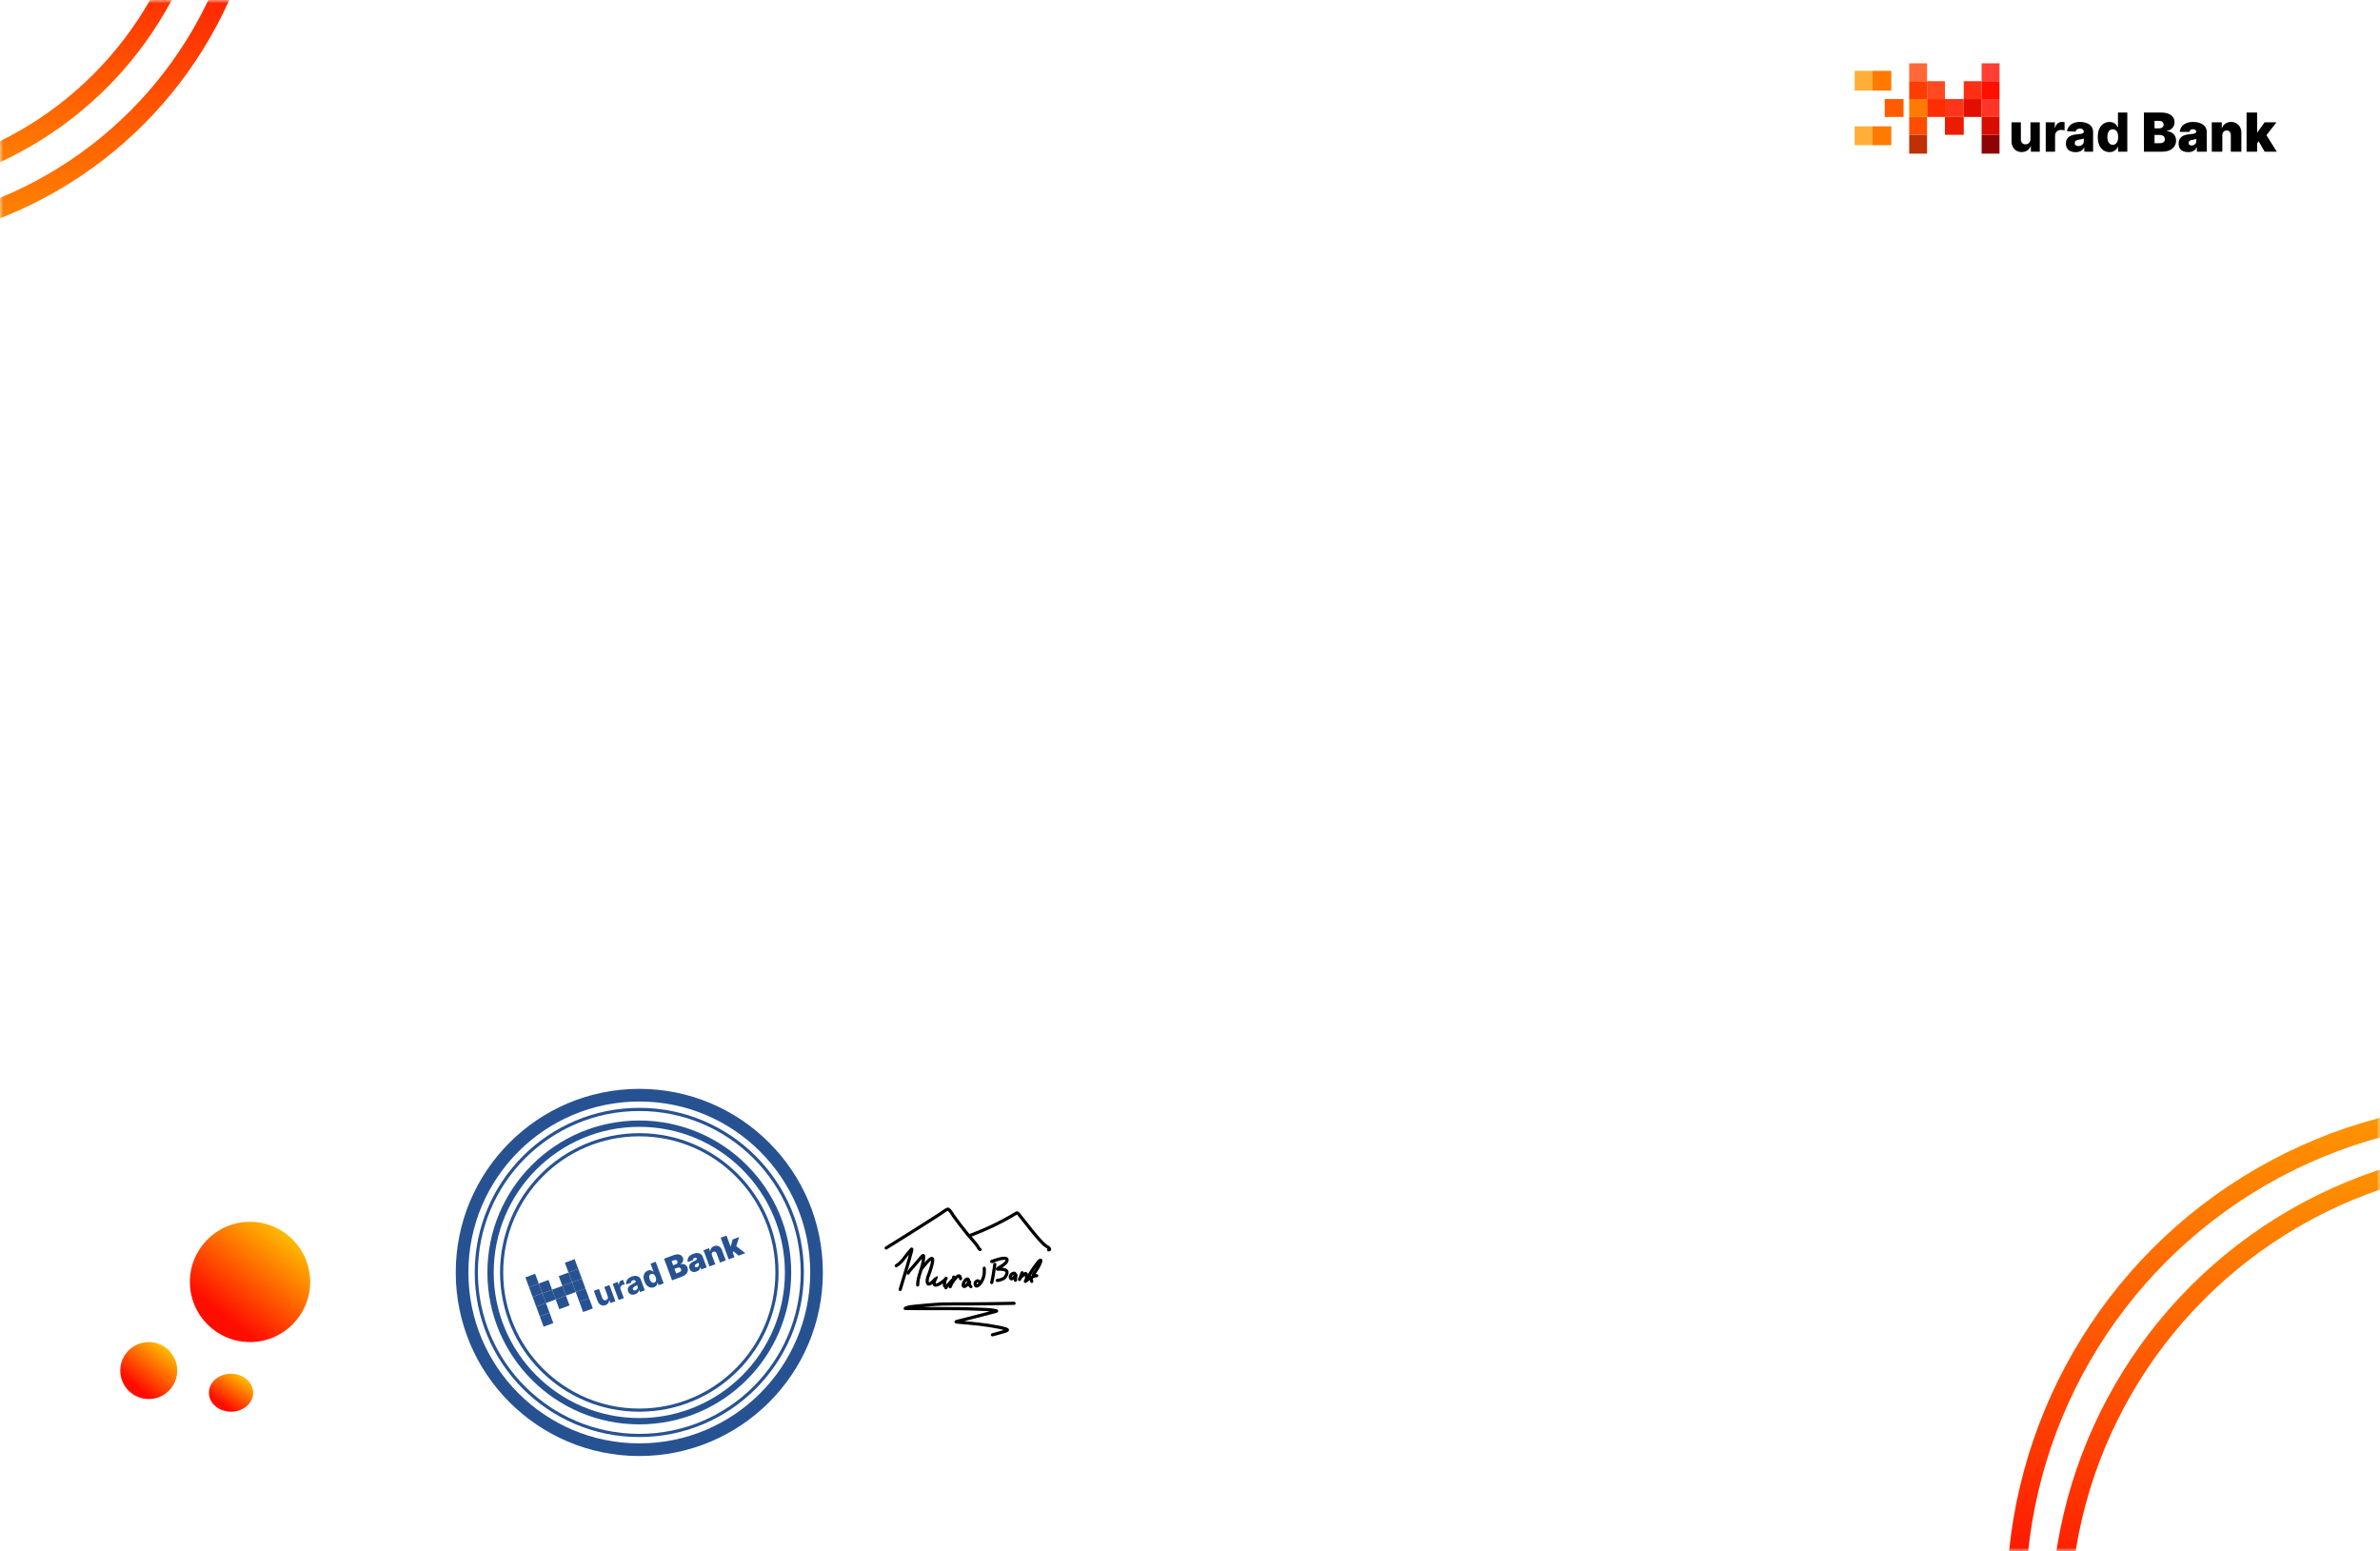 <svg width="376" height="245" viewBox="0 0 376 245" fill="none" xmlns="http://www.w3.org/2000/svg">
<rect width="376" height="245" fill="white"/>
<path d="M320.779 21.96V19.325H322.252V23.961H320.846V23.098H320.798C320.695 23.381 320.52 23.607 320.272 23.774C320.027 23.939 319.73 24.021 319.382 24.021C319.066 24.021 318.788 23.949 318.549 23.804C318.309 23.659 318.123 23.457 317.99 23.197C317.858 22.936 317.79 22.63 317.788 22.279V19.325H319.264V21.99C319.266 22.241 319.333 22.439 319.463 22.584C319.594 22.729 319.772 22.802 319.998 22.802C320.145 22.802 320.276 22.77 320.393 22.705C320.512 22.639 320.605 22.543 320.674 22.418C320.744 22.292 320.779 22.139 320.779 21.96ZM323.192 23.961V19.325H324.626V20.17H324.674C324.759 19.864 324.896 19.636 325.088 19.487C325.279 19.337 325.501 19.261 325.755 19.261C325.823 19.261 325.894 19.266 325.966 19.276C326.038 19.284 326.106 19.297 326.168 19.315V20.598C326.098 20.574 326.005 20.555 325.89 20.541C325.778 20.527 325.677 20.52 325.589 20.52C325.414 20.52 325.256 20.559 325.115 20.637C324.976 20.714 324.866 20.822 324.786 20.96C324.707 21.097 324.668 21.258 324.668 21.443V23.961H323.192ZM327.902 24.039C327.606 24.039 327.344 23.99 327.114 23.891C326.887 23.791 326.707 23.64 326.574 23.439C326.443 23.235 326.378 22.981 326.378 22.675C326.378 22.417 326.423 22.2 326.514 22.023C326.604 21.846 326.729 21.702 326.888 21.591C327.047 21.481 327.23 21.397 327.437 21.341C327.645 21.282 327.866 21.243 328.102 21.223C328.365 21.199 328.577 21.174 328.738 21.148C328.899 21.119 329.016 21.08 329.089 21.03C329.163 20.978 329.2 20.904 329.2 20.809V20.794C329.2 20.64 329.147 20.52 329.04 20.435C328.934 20.351 328.79 20.308 328.609 20.308C328.413 20.308 328.256 20.351 328.138 20.435C328.019 20.52 327.944 20.637 327.911 20.785L326.55 20.737C326.59 20.455 326.694 20.204 326.861 19.983C327.03 19.759 327.261 19.584 327.555 19.457C327.851 19.328 328.206 19.264 328.621 19.264C328.917 19.264 329.189 19.299 329.439 19.37C329.688 19.438 329.906 19.539 330.091 19.672C330.276 19.802 330.419 19.963 330.519 20.154C330.622 20.346 330.673 20.564 330.673 20.809V23.961H329.285V23.315H329.249C329.166 23.472 329.06 23.605 328.932 23.713C328.805 23.822 328.655 23.904 328.482 23.958C328.311 24.012 328.118 24.039 327.902 24.039ZM328.358 23.073C328.517 23.073 328.66 23.041 328.787 22.977C328.915 22.912 329.018 22.824 329.095 22.711C329.171 22.596 329.209 22.464 329.209 22.313V21.872C329.167 21.894 329.116 21.914 329.055 21.932C328.997 21.951 328.933 21.968 328.862 21.984C328.792 22 328.719 22.014 328.645 22.026C328.57 22.038 328.499 22.049 328.431 22.059C328.292 22.081 328.173 22.116 328.074 22.162C327.978 22.208 327.903 22.268 327.851 22.343C327.801 22.415 327.776 22.502 327.776 22.602C327.776 22.755 327.83 22.872 327.939 22.953C328.049 23.033 328.189 23.073 328.358 23.073ZM333.269 24.027C332.927 24.027 332.616 23.939 332.336 23.762C332.057 23.584 331.833 23.319 331.666 22.965C331.499 22.611 331.416 22.171 331.416 21.646C331.416 21.1 331.502 20.652 331.675 20.299C331.848 19.947 332.075 19.687 332.355 19.518C332.636 19.349 332.939 19.264 333.263 19.264C333.507 19.264 333.715 19.306 333.888 19.391C334.061 19.473 334.204 19.58 334.317 19.711C334.429 19.842 334.515 19.977 334.573 20.118H334.603V17.779H336.079V23.961H334.618V23.209H334.573C334.511 23.352 334.422 23.486 334.307 23.611C334.193 23.735 334.049 23.836 333.876 23.913C333.705 23.989 333.503 24.027 333.269 24.027ZM333.782 22.877C333.961 22.877 334.114 22.827 334.241 22.726C334.368 22.624 334.465 22.48 334.534 22.295C334.602 22.11 334.636 21.892 334.636 21.643C334.636 21.389 334.602 21.171 334.534 20.988C334.467 20.805 334.37 20.664 334.241 20.565C334.114 20.466 333.961 20.417 333.782 20.417C333.599 20.417 333.444 20.467 333.317 20.568C333.191 20.669 333.094 20.811 333.028 20.994C332.963 21.177 332.931 21.393 332.931 21.643C332.931 21.892 332.964 22.11 333.031 22.295C333.097 22.48 333.193 22.624 333.317 22.726C333.444 22.827 333.599 22.877 333.782 22.877Z" fill="black"/>
<rect x="301.621" y="10" width="2.824" height="2.824" fill="#FF6838"/>
<rect x="313.065" y="10" width="2.824" height="2.824" fill="#FF3F33"/>
<rect x="301.621" y="12.824" width="2.824" height="2.824" fill="#FF3D00"/>
<rect x="304.445" y="12.824" width="2.824" height="2.824" fill="#FF4921"/>
<rect x="304.445" y="15.648" width="2.824" height="2.824" fill="#FF2E00"/>
<rect x="307.269" y="18.472" width="2.973" height="2.824" fill="#EB1C00"/>
<rect x="310.242" y="15.648" width="2.824" height="2.824" fill="#E20E01"/>
<rect x="307.269" y="15.648" width="2.973" height="2.824" fill="#FF351A"/>
<rect x="310.242" y="12.824" width="2.824" height="2.824" fill="#FF2F13"/>
<rect x="313.065" y="12.824" width="2.824" height="2.824" fill="#FF0F00"/>
<rect x="301.621" y="15.648" width="2.824" height="2.824" fill="#FF7A00"/>
<rect x="295.824" y="11.189" width="2.973" height="3.121" fill="#FF7A00"/>
<rect x="293" y="19.959" width="2.824" height="2.973" fill="#FFAF37"/>
<rect x="295.824" y="19.959" width="2.973" height="2.973" fill="#FF7A00"/>
<rect x="297.756" y="15.648" width="2.973" height="2.824" fill="#FF5C00"/>
<rect x="293" y="11.189" width="2.824" height="3.121" fill="#FFAF37"/>
<rect x="313.065" y="15.648" width="2.824" height="2.824" fill="#FF3528"/>
<rect x="301.621" y="18.472" width="2.824" height="2.824" fill="#FF4D00"/>
<rect x="301.621" y="21.296" width="2.824" height="2.973" fill="#BD3105"/>
<rect x="313.065" y="21.296" width="2.824" height="2.973" fill="#8E0404"/>
<rect x="313.065" y="18.472" width="2.824" height="2.824" fill="#D70D00"/>
<path d="M338.701 23.961V17.779H341.381C341.852 17.779 342.247 17.842 342.567 17.969C342.889 18.096 343.132 18.275 343.295 18.506C343.46 18.738 343.542 19.011 343.542 19.325C343.542 19.552 343.492 19.759 343.391 19.946C343.293 20.133 343.154 20.29 342.975 20.417C342.796 20.542 342.586 20.628 342.347 20.677V20.737C342.613 20.747 342.854 20.815 343.071 20.939C343.289 21.062 343.462 21.232 343.591 21.45C343.719 21.665 343.784 21.918 343.784 22.21C343.784 22.548 343.695 22.849 343.518 23.113C343.343 23.376 343.094 23.584 342.77 23.734C342.446 23.885 342.059 23.961 341.61 23.961H338.701ZM340.379 22.621H341.164C341.445 22.621 341.657 22.568 341.798 22.464C341.938 22.357 342.009 22.2 342.009 21.993C342.009 21.848 341.976 21.725 341.909 21.625C341.843 21.524 341.748 21.447 341.626 21.395C341.505 21.343 341.359 21.317 341.188 21.317H340.379V22.621ZM340.379 20.278H341.067C341.214 20.278 341.344 20.255 341.457 20.209C341.569 20.163 341.657 20.096 341.719 20.01C341.784 19.921 341.816 19.813 341.816 19.687C341.816 19.495 341.747 19.35 341.61 19.249C341.474 19.146 341.301 19.095 341.091 19.095H340.379V20.278ZM345.694 24.033C345.399 24.033 345.137 23.985 344.91 23.888C344.684 23.79 344.507 23.641 344.378 23.442C344.25 23.242 344.185 22.989 344.185 22.681C344.185 22.427 344.229 22.211 344.315 22.032C344.402 21.851 344.522 21.703 344.677 21.588C344.832 21.474 345.012 21.386 345.218 21.326C345.425 21.265 345.648 21.226 345.888 21.208C346.147 21.188 346.356 21.164 346.512 21.136C346.671 21.105 346.786 21.064 346.857 21.012C346.927 20.957 346.962 20.886 346.962 20.797V20.785C346.962 20.665 346.916 20.572 346.823 20.508C346.731 20.443 346.612 20.411 346.467 20.411C346.308 20.411 346.178 20.446 346.078 20.517C345.979 20.585 345.92 20.691 345.9 20.834H344.366C344.386 20.552 344.476 20.292 344.635 20.055C344.796 19.816 345.03 19.624 345.338 19.481C345.646 19.337 346.031 19.264 346.491 19.264C346.823 19.264 347.121 19.303 347.385 19.382C347.648 19.458 347.873 19.566 348.058 19.705C348.243 19.842 348.384 20.003 348.481 20.188C348.579 20.371 348.628 20.57 348.628 20.785V23.961H347.071V23.309H347.035C346.942 23.482 346.829 23.622 346.697 23.728C346.566 23.835 346.416 23.913 346.247 23.961C346.08 24.009 345.896 24.033 345.694 24.033ZM346.238 22.983C346.365 22.983 346.483 22.957 346.594 22.904C346.707 22.852 346.798 22.777 346.869 22.678C346.939 22.579 346.974 22.46 346.974 22.319V21.932C346.93 21.951 346.883 21.968 346.832 21.984C346.784 22 346.732 22.015 346.675 22.029C346.621 22.043 346.563 22.056 346.5 22.068C346.44 22.08 346.377 22.091 346.31 22.101C346.181 22.122 346.076 22.155 345.993 22.201C345.913 22.245 345.852 22.301 345.812 22.367C345.774 22.431 345.755 22.504 345.755 22.584C345.755 22.713 345.8 22.812 345.891 22.88C345.981 22.949 346.097 22.983 346.238 22.983ZM351.091 21.353V23.961H349.425V19.325H351.006V20.206H351.055C351.155 19.912 351.332 19.682 351.586 19.515C351.841 19.348 352.139 19.264 352.479 19.264C352.807 19.264 353.092 19.34 353.333 19.491C353.577 19.639 353.765 19.845 353.898 20.106C354.033 20.368 354.099 20.667 354.097 21.003V23.961H352.431V21.353C352.433 21.123 352.375 20.943 352.256 20.813C352.139 20.682 351.976 20.616 351.767 20.616C351.63 20.616 351.51 20.646 351.408 20.707C351.307 20.765 351.23 20.85 351.175 20.96C351.121 21.069 351.093 21.2 351.091 21.353ZM356.417 22.862L356.429 20.882H356.646L357.769 19.325H359.641L357.757 21.751H357.286L356.417 22.862ZM354.92 23.961V17.779H356.586V23.961H354.92ZM357.781 23.961L356.719 22.126L357.805 20.942L359.689 23.961H357.781Z" fill="black"/>
<mask id="mask0_413_347" style="mask-type:alpha" maskUnits="userSpaceOnUse" x="0" y="0" width="376" height="245">
<rect width="376" height="245" fill="white"/>
</mask>
<g mask="url(#mask0_413_347)">
<circle cx="-24" cy="-27" r="64.5" stroke="url(#paint0_linear_413_347)" stroke-width="3"/>
<circle cx="-24.5" cy="-27.5" r="57" stroke="url(#paint1_linear_413_347)" stroke-width="3"/>
<circle cx="396" cy="253" r="77.5" stroke="url(#paint2_linear_413_347)" stroke-width="3"/>
<circle cx="399.5" cy="256.5" r="74" stroke="url(#paint3_linear_413_347)" stroke-width="3"/>
</g>
<circle cx="39.5" cy="202.5" r="9.5" fill="url(#paint4_linear_413_347)"/>
<circle cx="23.5" cy="216.5" r="4.5" fill="url(#paint5_linear_413_347)"/>
<ellipse cx="36.5" cy="220" rx="3.5" ry="3" fill="url(#paint6_linear_413_347)"/>
<circle cx="101" cy="201" r="28" stroke="#275292" stroke-width="2"/>
<circle cx="101" cy="201" r="23.5" stroke="#275292"/>
<circle cx="101" cy="201" r="25.75" stroke="#275292" stroke-width="0.5"/>
<circle cx="101" cy="201" r="21.75" stroke="#275292" stroke-width="0.5"/>
<path d="M96.003 204.744L95.465 203.291L96.278 202.99L97.224 205.548L96.448 205.835L96.272 205.359L96.245 205.368C96.246 205.546 96.196 205.706 96.093 205.849C95.991 205.99 95.844 206.096 95.652 206.167C95.478 206.231 95.31 206.248 95.148 206.217C94.987 206.186 94.843 206.112 94.716 205.996C94.59 205.879 94.49 205.724 94.418 205.531L93.815 203.901L94.629 203.6L95.173 205.07C95.225 205.209 95.302 205.304 95.404 205.358C95.506 205.411 95.619 205.414 95.743 205.368C95.824 205.339 95.891 205.294 95.942 205.234C95.994 205.174 96.026 205.102 96.038 205.019C96.051 204.935 96.039 204.843 96.003 204.744ZM97.742 205.356L96.796 202.798L97.587 202.506L97.759 202.972L97.786 202.962C97.77 202.776 97.8 202.622 97.875 202.501C97.95 202.379 98.057 202.292 98.197 202.24C98.235 202.226 98.275 202.215 98.317 202.205C98.358 202.195 98.398 202.189 98.436 202.186L98.698 202.894C98.654 202.895 98.599 202.903 98.533 202.919C98.468 202.934 98.411 202.95 98.362 202.969C98.266 203.004 98.186 203.058 98.125 203.13C98.064 203.201 98.025 203.283 98.009 203.376C97.994 203.467 98.005 203.564 98.043 203.666L98.556 205.055L97.742 205.356ZM100.357 204.438C100.194 204.499 100.039 204.525 99.892 204.517C99.746 204.508 99.616 204.462 99.501 204.378C99.388 204.292 99.3 204.165 99.237 203.996C99.185 203.854 99.165 203.725 99.179 203.609C99.193 203.493 99.233 203.388 99.298 203.295C99.363 203.201 99.447 203.118 99.55 203.044C99.652 202.97 99.766 202.903 99.892 202.844C100.033 202.777 100.144 202.719 100.228 202.672C100.311 202.624 100.367 202.578 100.397 202.536C100.428 202.492 100.433 202.444 100.414 202.391L100.411 202.383C100.379 202.298 100.325 202.242 100.249 202.218C100.173 202.193 100.085 202.199 99.985 202.236C99.877 202.276 99.799 202.331 99.751 202.402C99.703 202.473 99.685 202.552 99.698 202.641L98.937 202.892C98.902 202.729 98.907 202.569 98.954 202.412C99.002 202.255 99.094 202.111 99.23 201.981C99.367 201.85 99.55 201.742 99.779 201.657C99.942 201.597 100.099 201.56 100.252 201.548C100.403 201.535 100.544 201.546 100.673 201.582C100.802 201.616 100.913 201.676 101.008 201.761C101.103 201.845 101.176 201.955 101.226 202.091L101.87 203.829L101.103 204.113L100.972 203.756L100.952 203.764C100.938 203.867 100.907 203.962 100.858 204.048C100.81 204.134 100.744 204.21 100.66 204.275C100.577 204.34 100.476 204.394 100.357 204.438ZM100.411 203.812C100.499 203.78 100.571 203.733 100.628 203.671C100.686 203.61 100.724 203.54 100.744 203.462C100.762 203.383 100.756 203.302 100.726 203.219L100.636 202.976C100.617 202.997 100.593 203.018 100.563 203.04C100.534 203.062 100.502 203.085 100.467 203.108C100.431 203.131 100.394 203.154 100.356 203.176C100.317 203.198 100.28 203.218 100.244 203.238C100.172 203.278 100.114 203.322 100.069 203.367C100.025 203.412 99.996 203.461 99.982 203.513C99.969 203.563 99.973 203.616 99.994 203.671C100.025 203.756 100.079 203.809 100.155 203.831C100.233 203.853 100.318 203.847 100.411 203.812ZM103.315 203.336C103.126 203.406 102.937 203.421 102.746 203.38C102.556 203.339 102.379 203.238 102.214 203.077C102.05 202.916 101.914 202.69 101.807 202.401C101.695 202.1 101.652 201.834 101.675 201.605C101.699 201.375 101.771 201.185 101.89 201.035C102.011 200.884 102.161 200.776 102.34 200.71C102.474 200.66 102.598 200.641 102.71 200.652C102.823 200.662 102.923 200.692 103.012 200.741C103.101 200.79 103.176 200.848 103.237 200.914L103.254 200.907L102.776 199.617L103.591 199.316L104.852 202.726L104.046 203.024L103.893 202.61L103.868 202.619C103.862 202.71 103.841 202.802 103.803 202.895C103.765 202.987 103.706 203.072 103.627 203.149C103.548 203.226 103.444 203.289 103.315 203.336ZM103.364 202.597C103.462 202.561 103.537 202.502 103.586 202.42C103.635 202.338 103.659 202.238 103.659 202.122C103.659 202.006 103.634 201.879 103.583 201.742C103.531 201.602 103.468 201.488 103.393 201.401C103.319 201.314 103.236 201.256 103.145 201.228C103.055 201.199 102.96 201.203 102.862 201.24C102.761 201.277 102.685 201.337 102.636 201.418C102.587 201.499 102.562 201.597 102.563 201.712C102.565 201.826 102.591 201.952 102.642 202.09C102.693 202.227 102.756 202.34 102.83 202.429C102.905 202.518 102.987 202.577 103.076 202.609C103.167 202.638 103.263 202.634 103.364 202.597Z" fill="#275292"/>
<rect x="83" y="201.781" width="1.643" height="1.643" transform="rotate(-20.299 83 201.781)" fill="#275292"/>
<rect x="89.244" y="199.472" width="1.643" height="1.643" transform="rotate(-20.299 89.244 199.472)" fill="#275292"/>
<rect x="83.57" y="203.322" width="1.643" height="1.643" transform="rotate(-20.299 83.57 203.322)" fill="#275292"/>
<rect x="85.11" y="202.752" width="1.643" height="1.643" transform="rotate(-20.299 85.11 202.752)" fill="#275292"/>
<rect x="85.681" y="204.292" width="1.643" height="1.643" transform="rotate(-20.299 85.681 204.292)" fill="#275292"/>
<rect x="87.791" y="205.263" width="1.729" height="1.643" transform="rotate(-20.299 87.791 205.263)" fill="#275292"/>
<rect x="88.843" y="203.123" width="1.643" height="1.643" transform="rotate(-20.299 88.843 203.123)" fill="#275292"/>
<rect x="87.221" y="203.723" width="1.729" height="1.643" transform="rotate(-20.299 87.221 203.723)" fill="#275292"/>
<rect x="88.273" y="201.582" width="1.643" height="1.643" transform="rotate(-20.299 88.273 201.582)" fill="#275292"/>
<rect x="89.814" y="201.012" width="1.643" height="1.643" transform="rotate(-20.299 89.814 201.012)" fill="#275292"/>
<rect x="84.14" y="204.863" width="1.643" height="1.643" transform="rotate(-20.299 84.14 204.863)" fill="#275292"/>
<rect x="90.383" y="202.553" width="1.643" height="1.643" transform="rotate(-20.299 90.383 202.553)" fill="#275292"/>
<rect x="84.71" y="206.403" width="1.643" height="1.643" transform="rotate(-20.299 84.71 206.403)" fill="#275292"/>
<rect x="85.28" y="207.944" width="1.643" height="1.729" transform="rotate(-20.299 85.28 207.944)" fill="#275292"/>
<rect x="91.523" y="205.634" width="1.643" height="1.729" transform="rotate(-20.299 91.523 205.634)" fill="#275292"/>
<rect x="90.954" y="204.094" width="1.643" height="1.643" transform="rotate(-20.299 90.954 204.094)" fill="#275292"/>
<path d="M106.17 202.239L104.908 198.828L106.387 198.281C106.647 198.185 106.878 198.139 107.08 198.144C107.284 198.148 107.454 198.198 107.591 198.292C107.73 198.386 107.831 198.52 107.895 198.693C107.941 198.818 107.956 198.943 107.938 199.067C107.922 199.19 107.878 199.305 107.805 199.411C107.731 199.517 107.634 199.607 107.511 199.683L107.524 199.716C107.672 199.667 107.819 199.655 107.965 199.68C108.109 199.703 108.24 199.762 108.355 199.855C108.47 199.948 108.557 200.075 108.617 200.236C108.686 200.422 108.698 200.606 108.654 200.788C108.612 200.969 108.516 201.134 108.368 201.284C108.22 201.433 108.023 201.553 107.775 201.645L106.17 202.239ZM106.822 201.157L107.255 200.997C107.411 200.939 107.516 200.867 107.573 200.781C107.629 200.693 107.636 200.592 107.593 200.478C107.564 200.398 107.52 200.337 107.463 200.295C107.406 200.253 107.338 200.23 107.26 200.226C107.183 200.222 107.097 200.237 107.002 200.272L106.556 200.437L106.822 201.157ZM106.344 199.865L106.724 199.724C106.805 199.694 106.872 199.655 106.925 199.606C106.977 199.558 107.012 199.503 107.029 199.443C107.046 199.381 107.042 199.315 107.016 199.245C106.977 199.14 106.91 199.073 106.814 199.045C106.717 199.017 106.611 199.024 106.496 199.066L106.103 199.212L106.344 199.865ZM110.043 200.851C109.88 200.912 109.726 200.939 109.58 200.932C109.436 200.923 109.308 200.877 109.196 200.794C109.085 200.71 108.997 200.583 108.934 200.413C108.883 200.274 108.862 200.145 108.874 200.029C108.884 199.911 108.921 199.805 108.983 199.71C109.045 199.615 109.126 199.53 109.227 199.455C109.329 199.379 109.445 199.312 109.573 199.253C109.712 199.189 109.822 199.133 109.903 199.086C109.985 199.037 110.039 198.991 110.068 198.947C110.095 198.903 110.1 198.856 110.082 198.808L110.08 198.801C110.055 198.734 110.011 198.693 109.946 198.676C109.882 198.659 109.81 198.666 109.73 198.695C109.642 198.728 109.578 198.774 109.537 198.833C109.496 198.891 109.485 198.961 109.503 199.044L108.657 199.357C108.611 199.198 108.607 199.036 108.647 198.873C108.687 198.708 108.777 198.555 108.918 198.413C109.058 198.27 109.255 198.152 109.509 198.058C109.693 197.99 109.865 197.951 110.026 197.94C110.187 197.929 110.333 197.942 110.464 197.981C110.594 198.019 110.704 198.079 110.795 198.161C110.887 198.242 110.955 198.342 110.999 198.461L111.647 200.213L110.788 200.531L110.655 200.171L110.635 200.178C110.619 200.293 110.585 200.393 110.534 200.479C110.483 200.564 110.416 200.638 110.333 200.699C110.251 200.76 110.154 200.81 110.043 200.851ZM110.128 200.161C110.198 200.135 110.259 200.097 110.309 200.045C110.36 199.993 110.396 199.933 110.414 199.864C110.433 199.795 110.428 199.722 110.399 199.644L110.32 199.431C110.3 199.45 110.277 199.469 110.253 199.489C110.229 199.507 110.203 199.526 110.175 199.546C110.148 199.564 110.119 199.584 110.087 199.603C110.056 199.622 110.023 199.641 109.989 199.66C109.922 199.697 109.87 199.737 109.834 199.78C109.799 199.821 109.777 199.863 109.768 199.908C109.76 199.952 109.764 199.995 109.781 200.04C109.807 200.111 109.852 200.156 109.916 200.175C109.98 200.195 110.051 200.19 110.128 200.161ZM112.473 198.271L113.005 199.71L112.086 200.05L111.14 197.492L112.013 197.17L112.192 197.656L112.219 197.646C112.215 197.463 112.265 197.3 112.371 197.156C112.478 197.012 112.625 196.905 112.813 196.836C112.994 196.769 113.166 196.752 113.33 196.786C113.495 196.819 113.641 196.894 113.767 197.011C113.895 197.128 113.993 197.279 114.06 197.465L114.664 199.097L113.745 199.437L113.213 197.998C113.167 197.871 113.098 197.784 113.006 197.736C112.915 197.687 112.811 197.684 112.696 197.727C112.62 197.755 112.561 197.796 112.516 197.85C112.473 197.903 112.447 197.966 112.44 198.038C112.432 198.109 112.443 198.187 112.473 198.271ZM115.72 198.017L115.322 196.922L115.442 196.878L115.744 195.79L116.776 195.408L116.232 197.131L115.972 197.227L115.72 198.017ZM115.118 198.929L113.856 195.518L114.776 195.178L116.037 198.589L115.118 198.929ZM116.697 198.345L115.736 197.549L116.094 196.675L117.749 197.956L116.697 198.345Z" fill="#275292"/>
<path d="M141.594 199.944C142.198 199.581 142.628 199.044 143.044 198.484C143.095 198.414 144.055 197.204 144.064 197.281C144.075 197.393 143.962 197.788 143.96 197.796C143.745 198.613 143.496 199.421 143.257 200.231C142.917 201.384 142.571 202.536 142.217 203.686" stroke="black" stroke-width="0.5" stroke-linecap="round"/>
<path d="M143.465 201.102C143.631 200.749 143.97 200.442 144.217 200.152C144.674 199.615 145.119 199.069 145.583 198.538C145.992 198.071 145.937 198.442 145.89 198.944C145.761 200.333 144.979 201.566 144.979 202.973" stroke="black" stroke-width="0.5" stroke-linecap="round"/>
<path d="M145.692 200.3C145.792 200.163 146.999 198.575 147.276 198.805C147.54 199.025 147.011 200.497 146.939 200.756C146.777 201.342 146.36 201.968 146.514 202.617C146.675 203.299 147.633 202.187 147.721 202.057C148.272 201.249 147.46 202.4 147.573 202.824C147.733 203.425 149.029 202.398 149.206 202.221C149.752 201.674 149.301 201.907 149.261 202.542C149.25 202.703 149.138 203.093 149.256 203.151" stroke="black" stroke-width="0.5" stroke-linecap="round"/>
<path d="M150.681 201.726C150.616 202.183 150.404 202.576 150.235 202.993C149.972 203.644 150.17 203.001 150.364 202.706C150.599 202.348 151.628 200.773 151.75 201.993" stroke="black" stroke-width="0.5" stroke-linecap="round"/>
<path d="M149.434 203.418C149.53 203.178 149.938 202.797 150.117 202.577C150.319 202.329 150.545 202.071 150.86 201.993" stroke="black" stroke-width="0.5" stroke-linecap="round"/>
<path d="M152.974 202.505C153.094 202.325 153.029 202.013 152.762 202.045C152.438 202.084 151.877 203.187 152.333 203.213C152.465 203.221 152.574 203.115 152.668 203.037C152.793 202.931 152.939 202.821 153.02 202.676C153.032 202.656 153.178 202.412 153.181 202.508C153.186 202.664 153.123 202.928 153.218 203.067C153.262 203.131 153.333 203.186 153.388 203.241" stroke="black" stroke-width="0.5" stroke-linecap="round"/>
<path d="M155.492 200.338C155.566 201.197 155.427 201.98 154.906 202.673C154.789 202.828 154.459 203.23 154.202 203.131C154.07 203.081 154.046 202.764 154.059 202.652C154.069 202.563 154.197 202.454 154.263 202.394C154.39 202.28 154.589 202.316 154.681 202.439" stroke="black" stroke-width="0.5" stroke-linecap="round"/>
<path d="M157.164 199.731C157.015 200.687 156.909 201.655 156.674 202.596" stroke="black" stroke-width="0.5" stroke-linecap="round"/>
<path d="M156.88 199.24H156.854" stroke="black" stroke-width="0.5" stroke-linecap="round"/>
<path d="M156.674 199.266C156.902 199.195 159.124 198.314 159.107 199.045C159.102 199.282 158.885 199.493 158.733 199.633C158.46 199.886 158.13 200.053 157.818 200.25C157.806 200.257 157.606 200.381 157.58 200.433C157.535 200.526 157.784 200.479 157.887 200.481C158.221 200.486 158.774 200.485 159.02 200.76C159.181 200.94 159.059 201.269 158.968 201.449C158.844 201.696 158.702 201.907 158.439 202.014C158.173 202.122 157.844 202.26 157.551 202.26" stroke="black" stroke-width="0.5" stroke-linecap="round"/>
<path d="M160.339 201.254C160.397 201.232 160.338 201.15 160.302 201.136C160.128 201.071 159.91 201.196 159.794 201.311C159.667 201.436 159.56 201.672 159.628 201.854C159.724 202.113 159.999 201.984 160.127 201.85C160.255 201.716 160.334 201.54 160.477 201.42C160.563 201.348 160.463 201.684 160.458 201.728C160.44 201.898 160.458 202.069 160.416 202.234" stroke="black" stroke-width="0.5" stroke-linecap="round"/>
<path d="M161.475 201.047C161.336 201.388 160.979 202.431 161.068 202.074C161.106 201.922 161.228 201.788 161.337 201.684C161.503 201.528 161.689 201.373 161.874 201.239C161.928 201.2 161.992 201.157 162.06 201.188C162.237 201.266 162.172 201.597 162.172 201.75C162.172 201.861 162.182 201.974 162.146 202.08" stroke="black" stroke-width="0.5" stroke-linecap="round"/>
<path d="M163.23 201.383C163.611 200.779 164.07 200.196 164.326 199.524C164.355 199.446 164.576 198.926 164.287 199.095C164.138 199.183 164.029 199.331 163.924 199.464C163.736 199.701 163.556 199.945 163.382 200.192C163.005 200.727 162.668 201.292 162.331 201.853C162.219 202.039 162.11 202.227 161.988 202.407C161.981 202.417 161.966 202.451 161.975 202.442C162.229 202.227 162.475 202.049 162.771 201.887C163.08 201.719 163.423 201.512 163.787 201.512C163.831 201.512 163.672 201.512 163.643 201.512" stroke="black" stroke-width="0.5" stroke-linecap="round"/>
<path d="M162.869 201.796C162.906 202.003 162.932 202.215 162.998 202.415" stroke="black" stroke-width="0.5" stroke-linecap="round"/>
<path d="M140 197.138C142.835 195.395 145.64 193.602 148.446 191.811C148.836 191.562 149.263 191.191 149.698 191.008C149.964 190.896 150.562 191.966 150.587 192.001C151.35 193.045 152.125 194.08 152.949 195.078C153.437 195.669 153.984 196.211 154.424 196.84C154.524 196.983 154.653 197.321 154.836 197.382" stroke="black" stroke-width="0.5" stroke-linecap="round"/>
<path d="M153.323 195.137C155.825 194.189 158.276 193.022 160.564 191.629C160.78 191.498 160.918 191.777 161.047 191.933C161.931 193.003 162.749 194.123 163.65 195.181C164.029 195.625 164.422 196.078 164.84 196.488C165.078 196.721 165.395 196.882 165.659 197.084C165.796 197.189 165.932 197.431 165.67 197.431" stroke="black" stroke-width="0.5" stroke-linecap="round"/>
<path d="M160.204 205.874C157.81 205.915 155.418 205.967 153.024 205.972C151.641 205.974 150.256 205.947 148.873 205.993C147.397 206.043 145.933 206.212 144.462 206.343C143.986 206.385 143.519 206.442 143.074 206.633C142.894 206.711 143.087 206.699 143.204 206.701C145.033 206.727 146.863 206.702 148.692 206.706C150.572 206.711 152.453 206.714 154.331 206.796C155.299 206.838 156.378 206.831 157.335 207.04C157.378 207.049 157.483 207.078 157.449 207.105C157.361 207.175 157.235 207.175 157.126 207.205C156.904 207.267 156.68 207.323 156.457 207.381C154.859 207.798 153.254 208.19 151.658 208.612C151.298 208.708 150.604 208.804 151.414 208.867C153.533 209.033 155.646 209.221 157.734 209.64C158.11 209.715 158.489 209.789 158.854 209.908C159.336 210.067 159.187 210.158 158.832 210.277C158.168 210.5 157.459 210.649 156.788 210.852" stroke="black" stroke-width="0.5" stroke-linecap="round"/>
<defs>
<linearGradient id="paint0_linear_413_347" x1="-24" y1="-14.922" x2="-24" y2="42.451" gradientUnits="userSpaceOnUse">
<stop stop-color="#FF0000"/>
<stop offset="1" stop-color="#FF9900"/>
</linearGradient>
<linearGradient id="paint1_linear_413_347" x1="-24.5" y1="-16.794" x2="-24.5" y2="34.059" gradientUnits="userSpaceOnUse">
<stop stop-color="#FF0000"/>
<stop offset="1" stop-color="#FF9900"/>
</linearGradient>
<linearGradient id="paint2_linear_413_347" x1="396" y1="174" x2="396" y2="259.971" gradientUnits="userSpaceOnUse">
<stop stop-color="#FF9900"/>
<stop offset="1" stop-color="#FF0000"/>
</linearGradient>
<linearGradient id="paint3_linear_413_347" x1="399.5" y1="181" x2="399.5" y2="263.162" gradientUnits="userSpaceOnUse">
<stop stop-color="#FF9900"/>
<stop offset="1" stop-color="#FF0000"/>
</linearGradient>
<linearGradient id="paint4_linear_413_347" x1="46.286" y1="195.986" x2="34.886" y2="210.643" gradientUnits="userSpaceOnUse">
<stop stop-color="#FFB800"/>
<stop offset="0.861" stop-color="#FF0E00"/>
</linearGradient>
<linearGradient id="paint5_linear_413_347" x1="26.714" y1="213.414" x2="21.314" y2="220.357" gradientUnits="userSpaceOnUse">
<stop stop-color="#FFB800"/>
<stop offset="0.861" stop-color="#FF0E00"/>
</linearGradient>
<linearGradient id="paint6_linear_413_347" x1="39" y1="217.943" x2="35.571" y2="223.086" gradientUnits="userSpaceOnUse">
<stop stop-color="#FFB800"/>
<stop offset="0.861" stop-color="#FF0E00"/>
</linearGradient>
</defs>
</svg>
